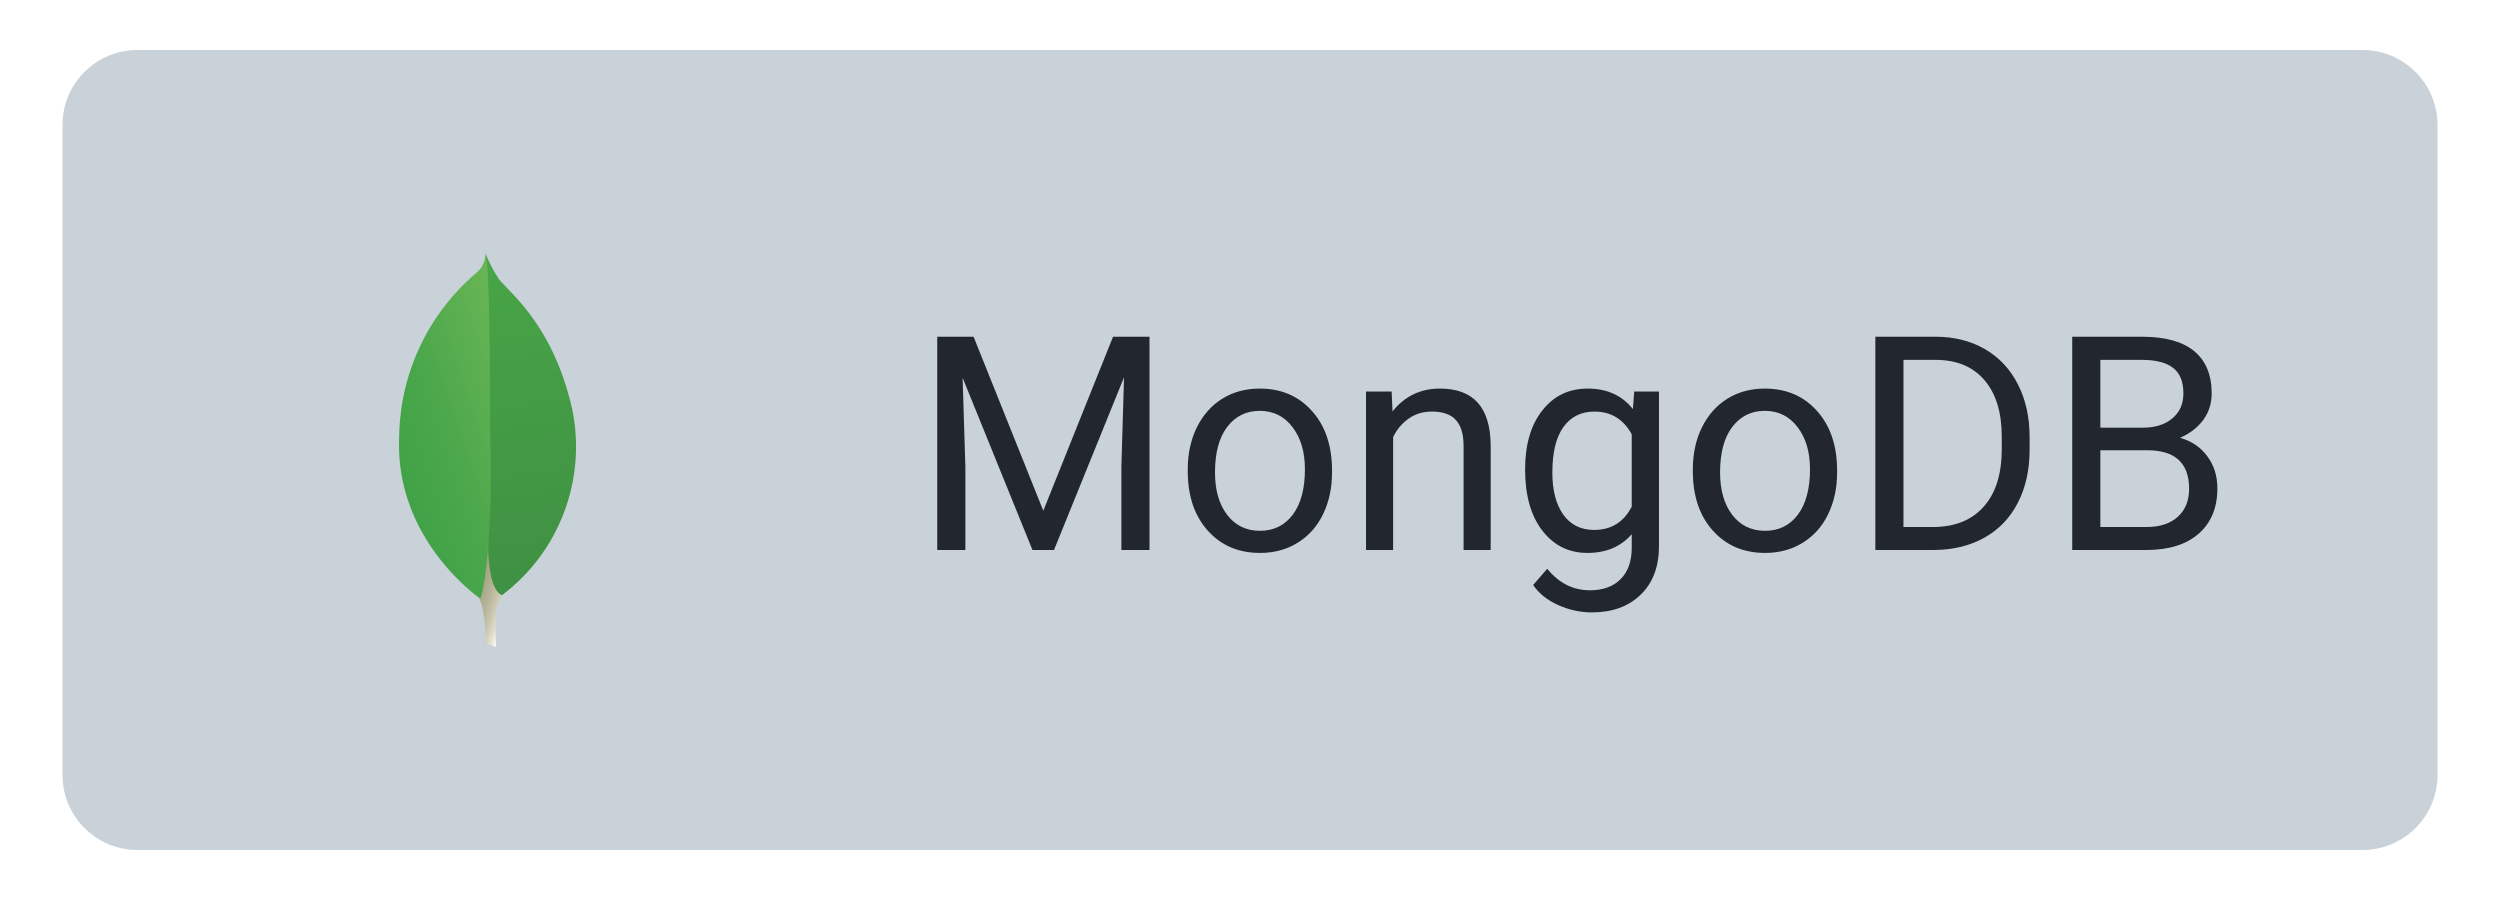 <svg width="100" height="36" viewBox="0 0 100 36" fill="none" xmlns="http://www.w3.org/2000/svg">
<g filter="url(#filter0_d)">
<path d="M2.5 3C2.5 1.343 3.843 0 5.5 0H94.5C96.157 0 97.5 1.343 97.5 3V29C97.5 30.657 96.157 32 94.5 32H5.5C3.843 32 2.5 30.657 2.5 29V3Z" fill="#C9D1D9"/>
<path d="M19.849 23.875L19.426 23.735C19.426 23.735 19.483 21.597 18.709 21.447C18.203 20.858 18.784 -3.72 20.635 21.363C20.283 21.541 20.015 21.849 19.885 22.22C19.815 22.769 19.803 23.324 19.849 23.875V23.875Z" fill="url(#paint0_linear)"/>
<path d="M20.077 21.81C21.202 20.963 22.063 19.815 22.561 18.498C23.059 17.181 23.173 15.75 22.89 14.371C22.063 10.723 20.105 9.524 19.894 9.066C19.712 8.781 19.556 8.48 19.43 8.166L19.585 18.33C19.585 18.33 19.263 21.436 20.077 21.81Z" fill="url(#paint1_linear)"/>
<path d="M19.211 21.945C19.211 21.945 15.768 19.6 15.967 15.452C15.986 14.201 16.273 12.969 16.808 11.838C17.344 10.708 18.116 9.706 19.072 8.9C19.184 8.805 19.272 8.686 19.332 8.551C19.391 8.417 19.419 8.272 19.413 8.125C19.628 8.586 19.593 15.012 19.615 15.763C19.703 18.686 19.453 21.393 19.211 21.945V21.945Z" fill="url(#paint2_linear)"/>
<path d="M38.943 11.469L41.732 18.43L44.522 11.469H45.98V20H44.855V16.678L44.961 13.092L42.16 20H41.299L38.504 13.109L38.615 16.678V20H37.49V11.469H38.943ZM47.51 16.771C47.51 16.15 47.631 15.592 47.873 15.096C48.119 14.6 48.459 14.217 48.893 13.947C49.33 13.678 49.828 13.543 50.387 13.543C51.25 13.543 51.947 13.842 52.478 14.44C53.014 15.037 53.281 15.832 53.281 16.824V16.9C53.281 17.518 53.162 18.072 52.924 18.564C52.69 19.053 52.352 19.434 51.91 19.707C51.473 19.98 50.969 20.117 50.398 20.117C49.539 20.117 48.842 19.818 48.307 19.221C47.775 18.623 47.51 17.832 47.51 16.848V16.771ZM48.6 16.9C48.6 17.604 48.762 18.168 49.086 18.594C49.414 19.02 49.852 19.232 50.398 19.232C50.949 19.232 51.387 19.018 51.711 18.588C52.035 18.154 52.197 17.549 52.197 16.771C52.197 16.076 52.031 15.514 51.699 15.084C51.371 14.65 50.934 14.434 50.387 14.434C49.852 14.434 49.42 14.646 49.092 15.072C48.764 15.498 48.6 16.107 48.6 16.9ZM55.666 13.66L55.701 14.457C56.185 13.848 56.818 13.543 57.6 13.543C58.94 13.543 59.615 14.299 59.627 15.81V20H58.543V15.805C58.539 15.348 58.434 15.01 58.227 14.791C58.023 14.572 57.705 14.463 57.272 14.463C56.92 14.463 56.611 14.557 56.346 14.744C56.08 14.932 55.873 15.178 55.725 15.482V20H54.641V13.66H55.666ZM61.004 16.777C61.004 15.789 61.232 15.004 61.69 14.422C62.147 13.836 62.752 13.543 63.506 13.543C64.279 13.543 64.883 13.816 65.316 14.363L65.369 13.66H66.359V19.848C66.359 20.668 66.115 21.314 65.627 21.787C65.143 22.26 64.49 22.496 63.67 22.496C63.213 22.496 62.766 22.398 62.328 22.203C61.891 22.008 61.557 21.74 61.326 21.4L61.889 20.75C62.353 21.324 62.922 21.611 63.594 21.611C64.121 21.611 64.531 21.463 64.824 21.166C65.121 20.869 65.269 20.451 65.269 19.912V19.367C64.836 19.867 64.244 20.117 63.494 20.117C62.752 20.117 62.15 19.818 61.69 19.221C61.232 18.623 61.004 17.809 61.004 16.777ZM62.094 16.9C62.094 17.615 62.24 18.178 62.533 18.588C62.826 18.994 63.236 19.197 63.764 19.197C64.447 19.197 64.949 18.887 65.269 18.266V15.371C64.938 14.766 64.439 14.463 63.775 14.463C63.248 14.463 62.836 14.668 62.539 15.078C62.242 15.488 62.094 16.096 62.094 16.9ZM67.713 16.771C67.713 16.15 67.834 15.592 68.076 15.096C68.322 14.6 68.662 14.217 69.096 13.947C69.533 13.678 70.031 13.543 70.59 13.543C71.453 13.543 72.15 13.842 72.682 14.44C73.217 15.037 73.484 15.832 73.484 16.824V16.9C73.484 17.518 73.365 18.072 73.127 18.564C72.893 19.053 72.555 19.434 72.113 19.707C71.676 19.98 71.172 20.117 70.602 20.117C69.742 20.117 69.045 19.818 68.51 19.221C67.978 18.623 67.713 17.832 67.713 16.848V16.771ZM68.803 16.9C68.803 17.604 68.965 18.168 69.289 18.594C69.617 19.02 70.055 19.232 70.602 19.232C71.152 19.232 71.59 19.018 71.914 18.588C72.238 18.154 72.4 17.549 72.4 16.771C72.4 16.076 72.234 15.514 71.902 15.084C71.574 14.65 71.137 14.434 70.59 14.434C70.055 14.434 69.623 14.646 69.295 15.072C68.967 15.498 68.803 16.107 68.803 16.9ZM75.014 20V11.469H77.422C78.164 11.469 78.82 11.633 79.391 11.961C79.961 12.289 80.4 12.756 80.709 13.361C81.022 13.967 81.18 14.662 81.184 15.447V15.992C81.184 16.797 81.027 17.502 80.715 18.107C80.406 18.713 79.963 19.178 79.385 19.502C78.811 19.826 78.141 19.992 77.375 20H75.014ZM76.139 12.395V19.08H77.322C78.189 19.08 78.863 18.811 79.344 18.271C79.828 17.732 80.07 16.965 80.07 15.969V15.471C80.07 14.502 79.842 13.75 79.385 13.215C78.932 12.676 78.287 12.402 77.451 12.395H76.139ZM82.889 20V11.469H85.678C86.603 11.469 87.299 11.66 87.764 12.043C88.232 12.426 88.467 12.992 88.467 13.742C88.467 14.141 88.353 14.494 88.127 14.803C87.9 15.107 87.592 15.344 87.201 15.512C87.662 15.641 88.025 15.887 88.291 16.25C88.561 16.609 88.695 17.039 88.695 17.539C88.695 18.305 88.447 18.906 87.951 19.344C87.455 19.781 86.754 20 85.848 20H82.889ZM84.014 16.01V19.08H85.871C86.394 19.08 86.807 18.945 87.107 18.676C87.412 18.402 87.564 18.027 87.564 17.551C87.564 16.523 87.006 16.01 85.889 16.01H84.014ZM84.014 15.107H85.713C86.205 15.107 86.598 14.984 86.891 14.738C87.188 14.492 87.336 14.158 87.336 13.736C87.336 13.268 87.199 12.928 86.926 12.717C86.652 12.502 86.236 12.395 85.678 12.395H84.014V15.107Z" fill="#22272E"/>
</g>
<defs>
<filter id="filter0_d" x="0.5" y="0" width="99" height="36" filterUnits="userSpaceOnUse" color-interpolation-filters="sRGB">
<feFlood flood-opacity="0" result="BackgroundImageFix"/>
<feColorMatrix in="SourceAlpha" type="matrix" values="0 0 0 0 0 0 0 0 0 0 0 0 0 0 0 0 0 0 127 0" result="hardAlpha"/>
<feOffset dy="2"/>
<feGaussianBlur stdDeviation="1"/>
<feComposite in2="hardAlpha" operator="out"/>
<feColorMatrix type="matrix" values="0 0 0 0 0 0 0 0 0 0 0 0 0 0 0 0 0 0 0.25 0"/>
<feBlend mode="normal" in2="BackgroundImageFix" result="effect1_dropShadow"/>
<feBlend mode="normal" in="SourceGraphic" in2="effect1_dropShadow" result="shape"/>
</filter>
<linearGradient id="paint0_linear" x1="17.009" y1="16.142" x2="21.864" y2="17.79" gradientUnits="userSpaceOnUse">
<stop offset="0.231" stop-color="#999875"/>
<stop offset="0.563" stop-color="#9B9977"/>
<stop offset="0.683" stop-color="#A09F7E"/>
<stop offset="0.768" stop-color="#A9A889"/>
<stop offset="0.837" stop-color="#B7B69A"/>
<stop offset="0.896" stop-color="#C9C7B0"/>
<stop offset="0.948" stop-color="#DEDDCB"/>
<stop offset="0.994" stop-color="#F8F6EB"/>
<stop offset="1" stop-color="#FBF9EF"/>
</linearGradient>
<linearGradient id="paint1_linear" x1="18.79" y1="8.093" x2="20.936" y2="21.497" gradientUnits="userSpaceOnUse">
<stop stop-color="#48A547"/>
<stop offset="1" stop-color="#3F9143"/>
</linearGradient>
<linearGradient id="paint2_linear" x1="15.671" y1="15.862" x2="21.432" y2="13.933" gradientUnits="userSpaceOnUse">
<stop stop-color="#41A247"/>
<stop offset="0.352" stop-color="#4BA74B"/>
<stop offset="0.956" stop-color="#67B554"/>
<stop offset="1" stop-color="#69B655"/>
</linearGradient>
</defs>
</svg>
